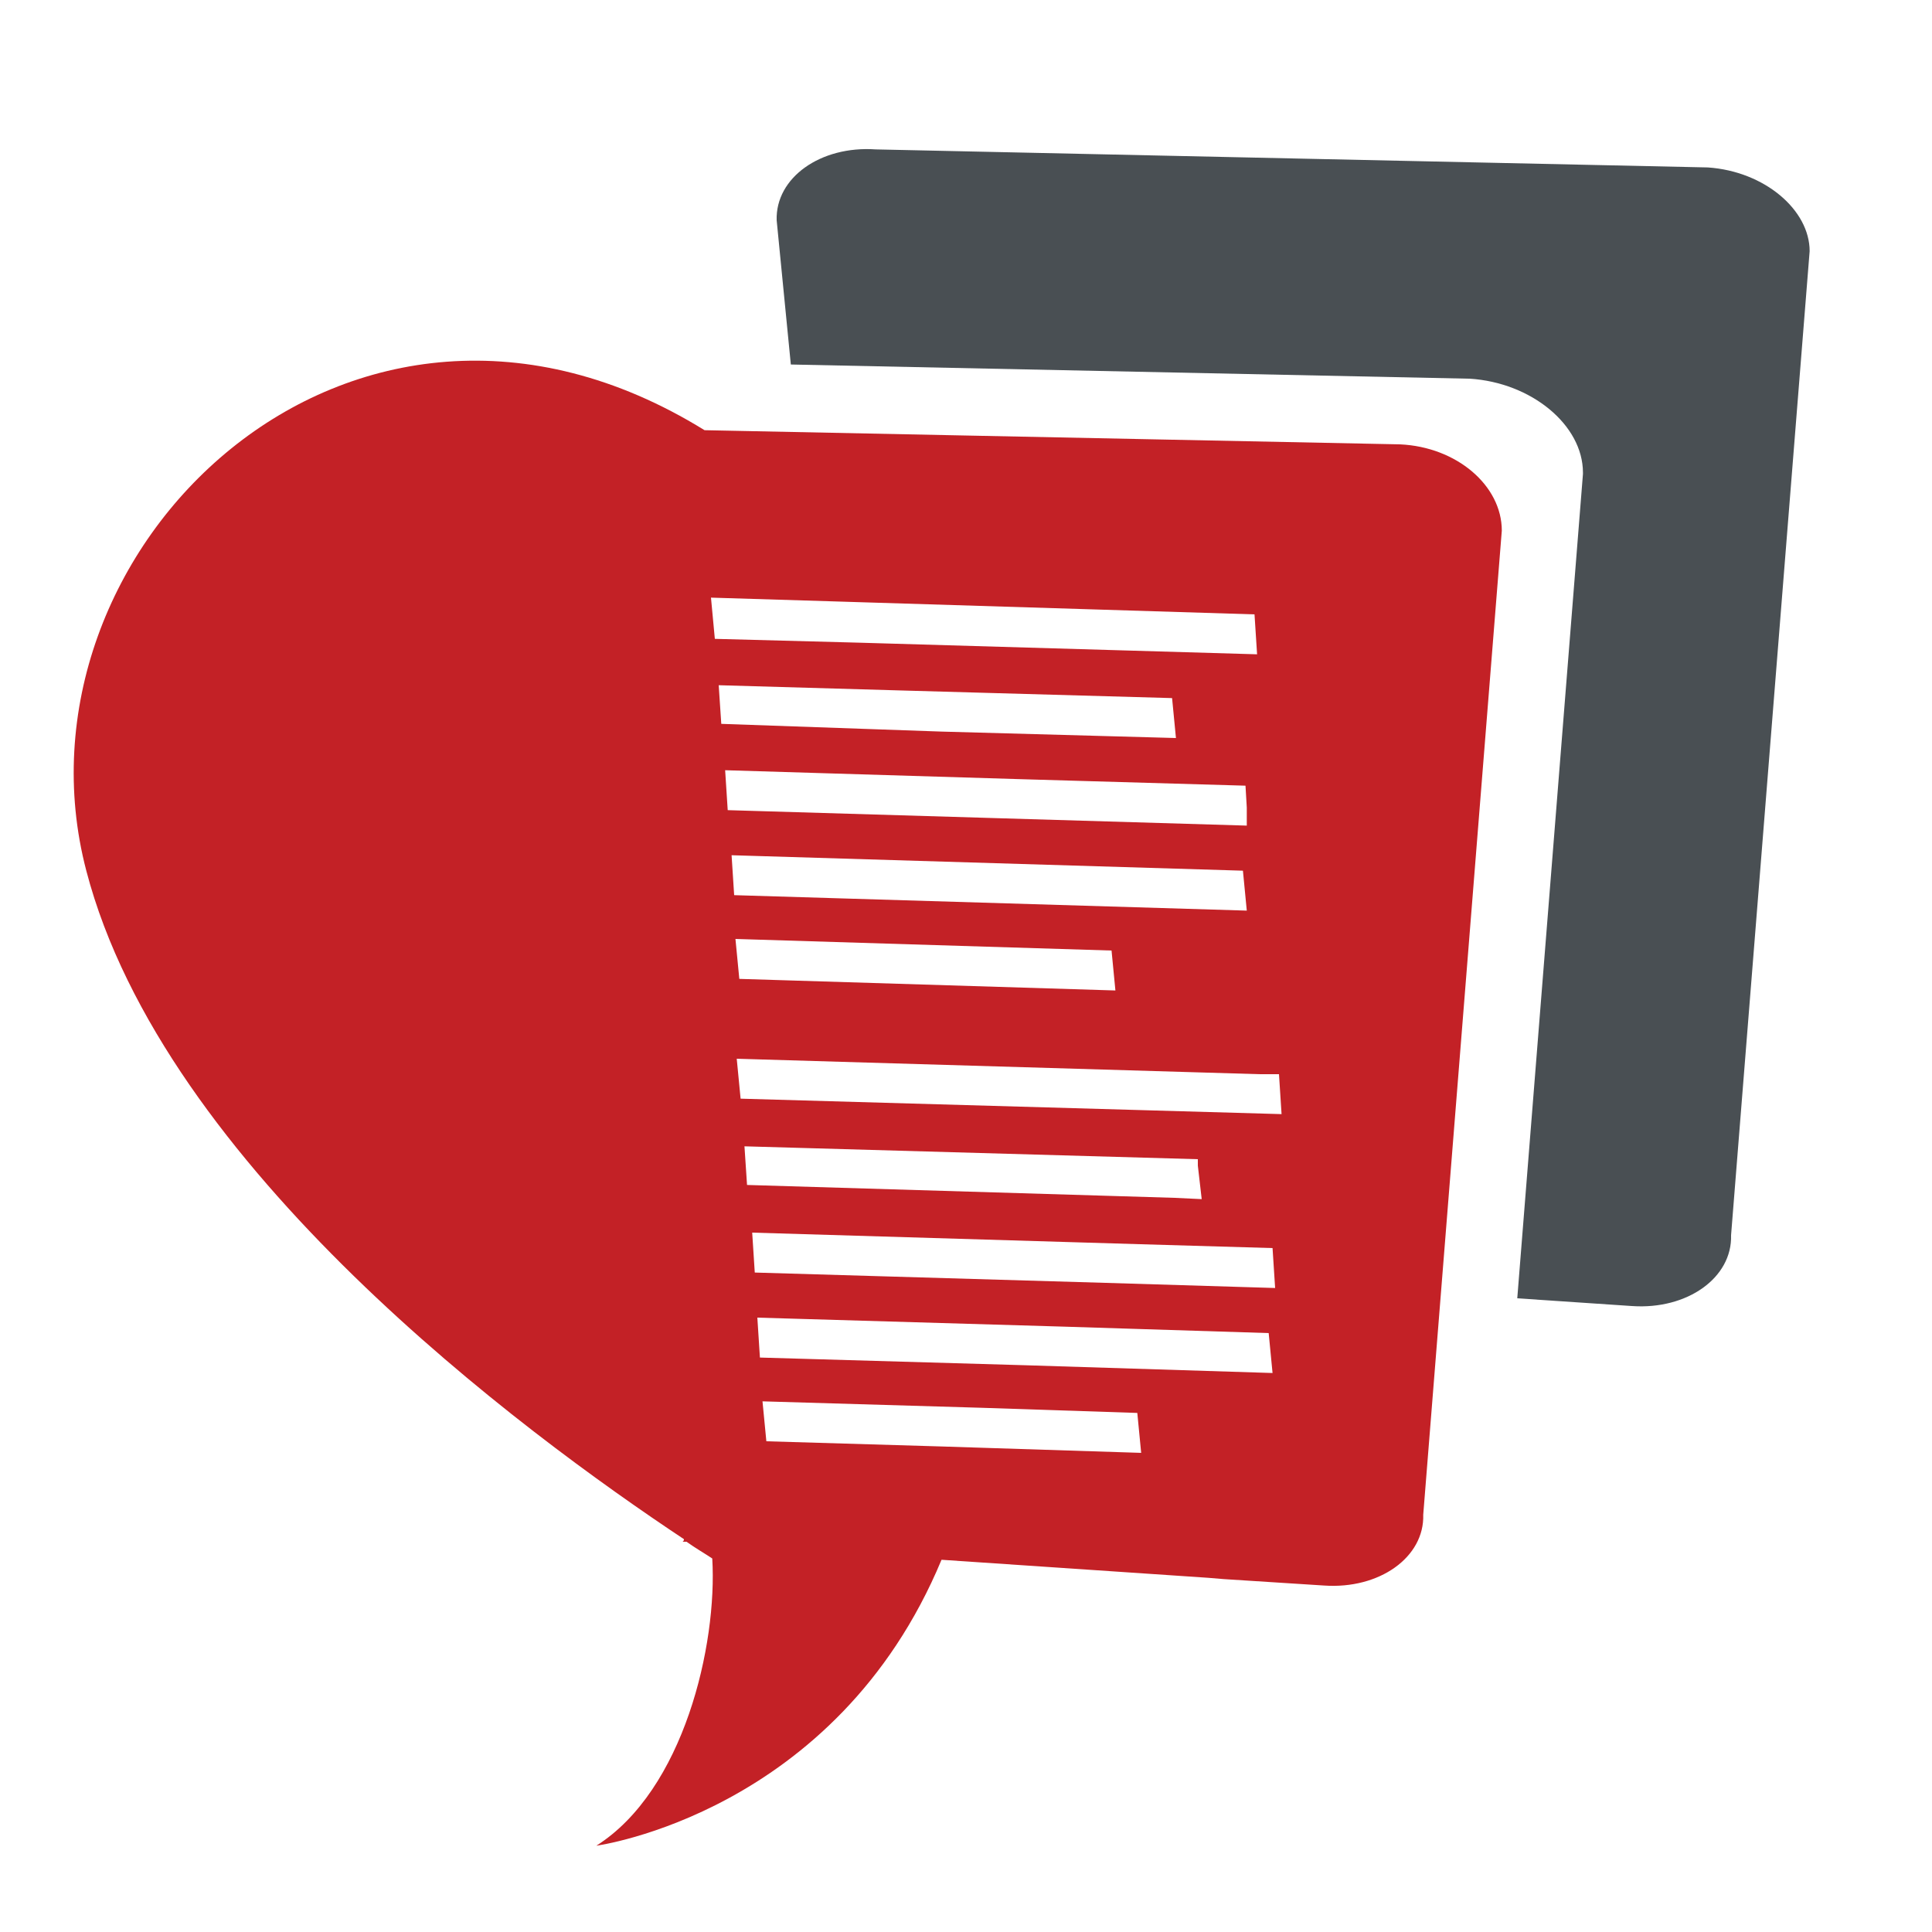 <?xml version="1.0" encoding="utf-8"?>
<!-- Generator: Adobe Illustrator 18.1.0, SVG Export Plug-In . SVG Version: 6.00 Build 0)  -->
<svg version="1.0" id="Layer_1" xmlns="http://www.w3.org/2000/svg" xmlns:xlink="http://www.w3.org/1999/xlink" x="0px" y="0px"
	 viewBox="0 0 150 150" enable-background="new 0 0 150 150" xml:space="preserve">
<g>
	<path fill="#494F53" d="M132.6,13L68,11.6c-4.3-0.3-7.8,2.2-7.7,5.5l1.1,11.2l52.6,1.1l0.1,0c4.8,0.3,8.8,3.6,8.8,7.3l0,0.1
		l-5.1,64l8.9,0.6c4.3,0.3,7.8-2.2,7.7-5.5l6.1-76.4C140.5,16.3,137,13.3,132.6,13z"/>
	<path fill="#C32126" d="M108.7,34.5l-54-1.1c-27.5-17-54.5,9.4-48,34.2c6,23,33.9,43.6,46.4,51.9c0,0.1,0,0.1-0.1,0.2l0.3,0
		c0.7,0.5,1.4,0.9,2,1.3c0.4,6.7-2.2,18-9,22.3c0,0,18.6-2.5,26.8-22.2l20.7,1.4l1.2,0.1l7.8,0.5c4.3,0.3,7.8-2.2,7.7-5.5l6.1-76.4
		C116.6,37.7,113.1,34.7,108.7,34.5z M55.2,46.4l9.8,0.3l32.4,1l0.2,3.1l-30.8-0.9l-11.3-0.3L55.2,46.4z M96.8,64.1l-40.3-1.2
		l-0.2-3.1l23.1,0.7l17.3,0.5l0.1,1.7L96.8,64.1z M57,69.5l-0.2-3.1l39.7,1.2l0.3,3.1L57,69.5z M86.6,76.9L57.4,76l-0.3-3.1
		l29.2,0.9L86.6,76.9z M56,56.2l-0.2-3l13.9,0.4L91,54.2l0.3,3.1l-18.2-0.5L56,56.2z M93.3,93.1L91.2,93l-33.2-1l-0.2-3L93,90l0,0.5
		L93.3,93.1z M73,112.3l-13.5-0.4l-0.3-3.1l17,0.5l12.1,0.4l0.3,3.1L73,112.3z M79.7,106L59,105.4l-0.2-3.1l23.8,0.7l15.9,0.5
		l0.3,3.1L79.7,106z M85.8,99.6l-27.2-0.8l-0.2-3.1l30.1,0.9l10.3,0.3l0.2,3.1L85.8,99.6z M96,86.4l-38.5-1.1l-0.3-3.1l40.6,1.2
		l1.5,0l0.2,3.1L96,86.4z"/>
</g>
</svg>
